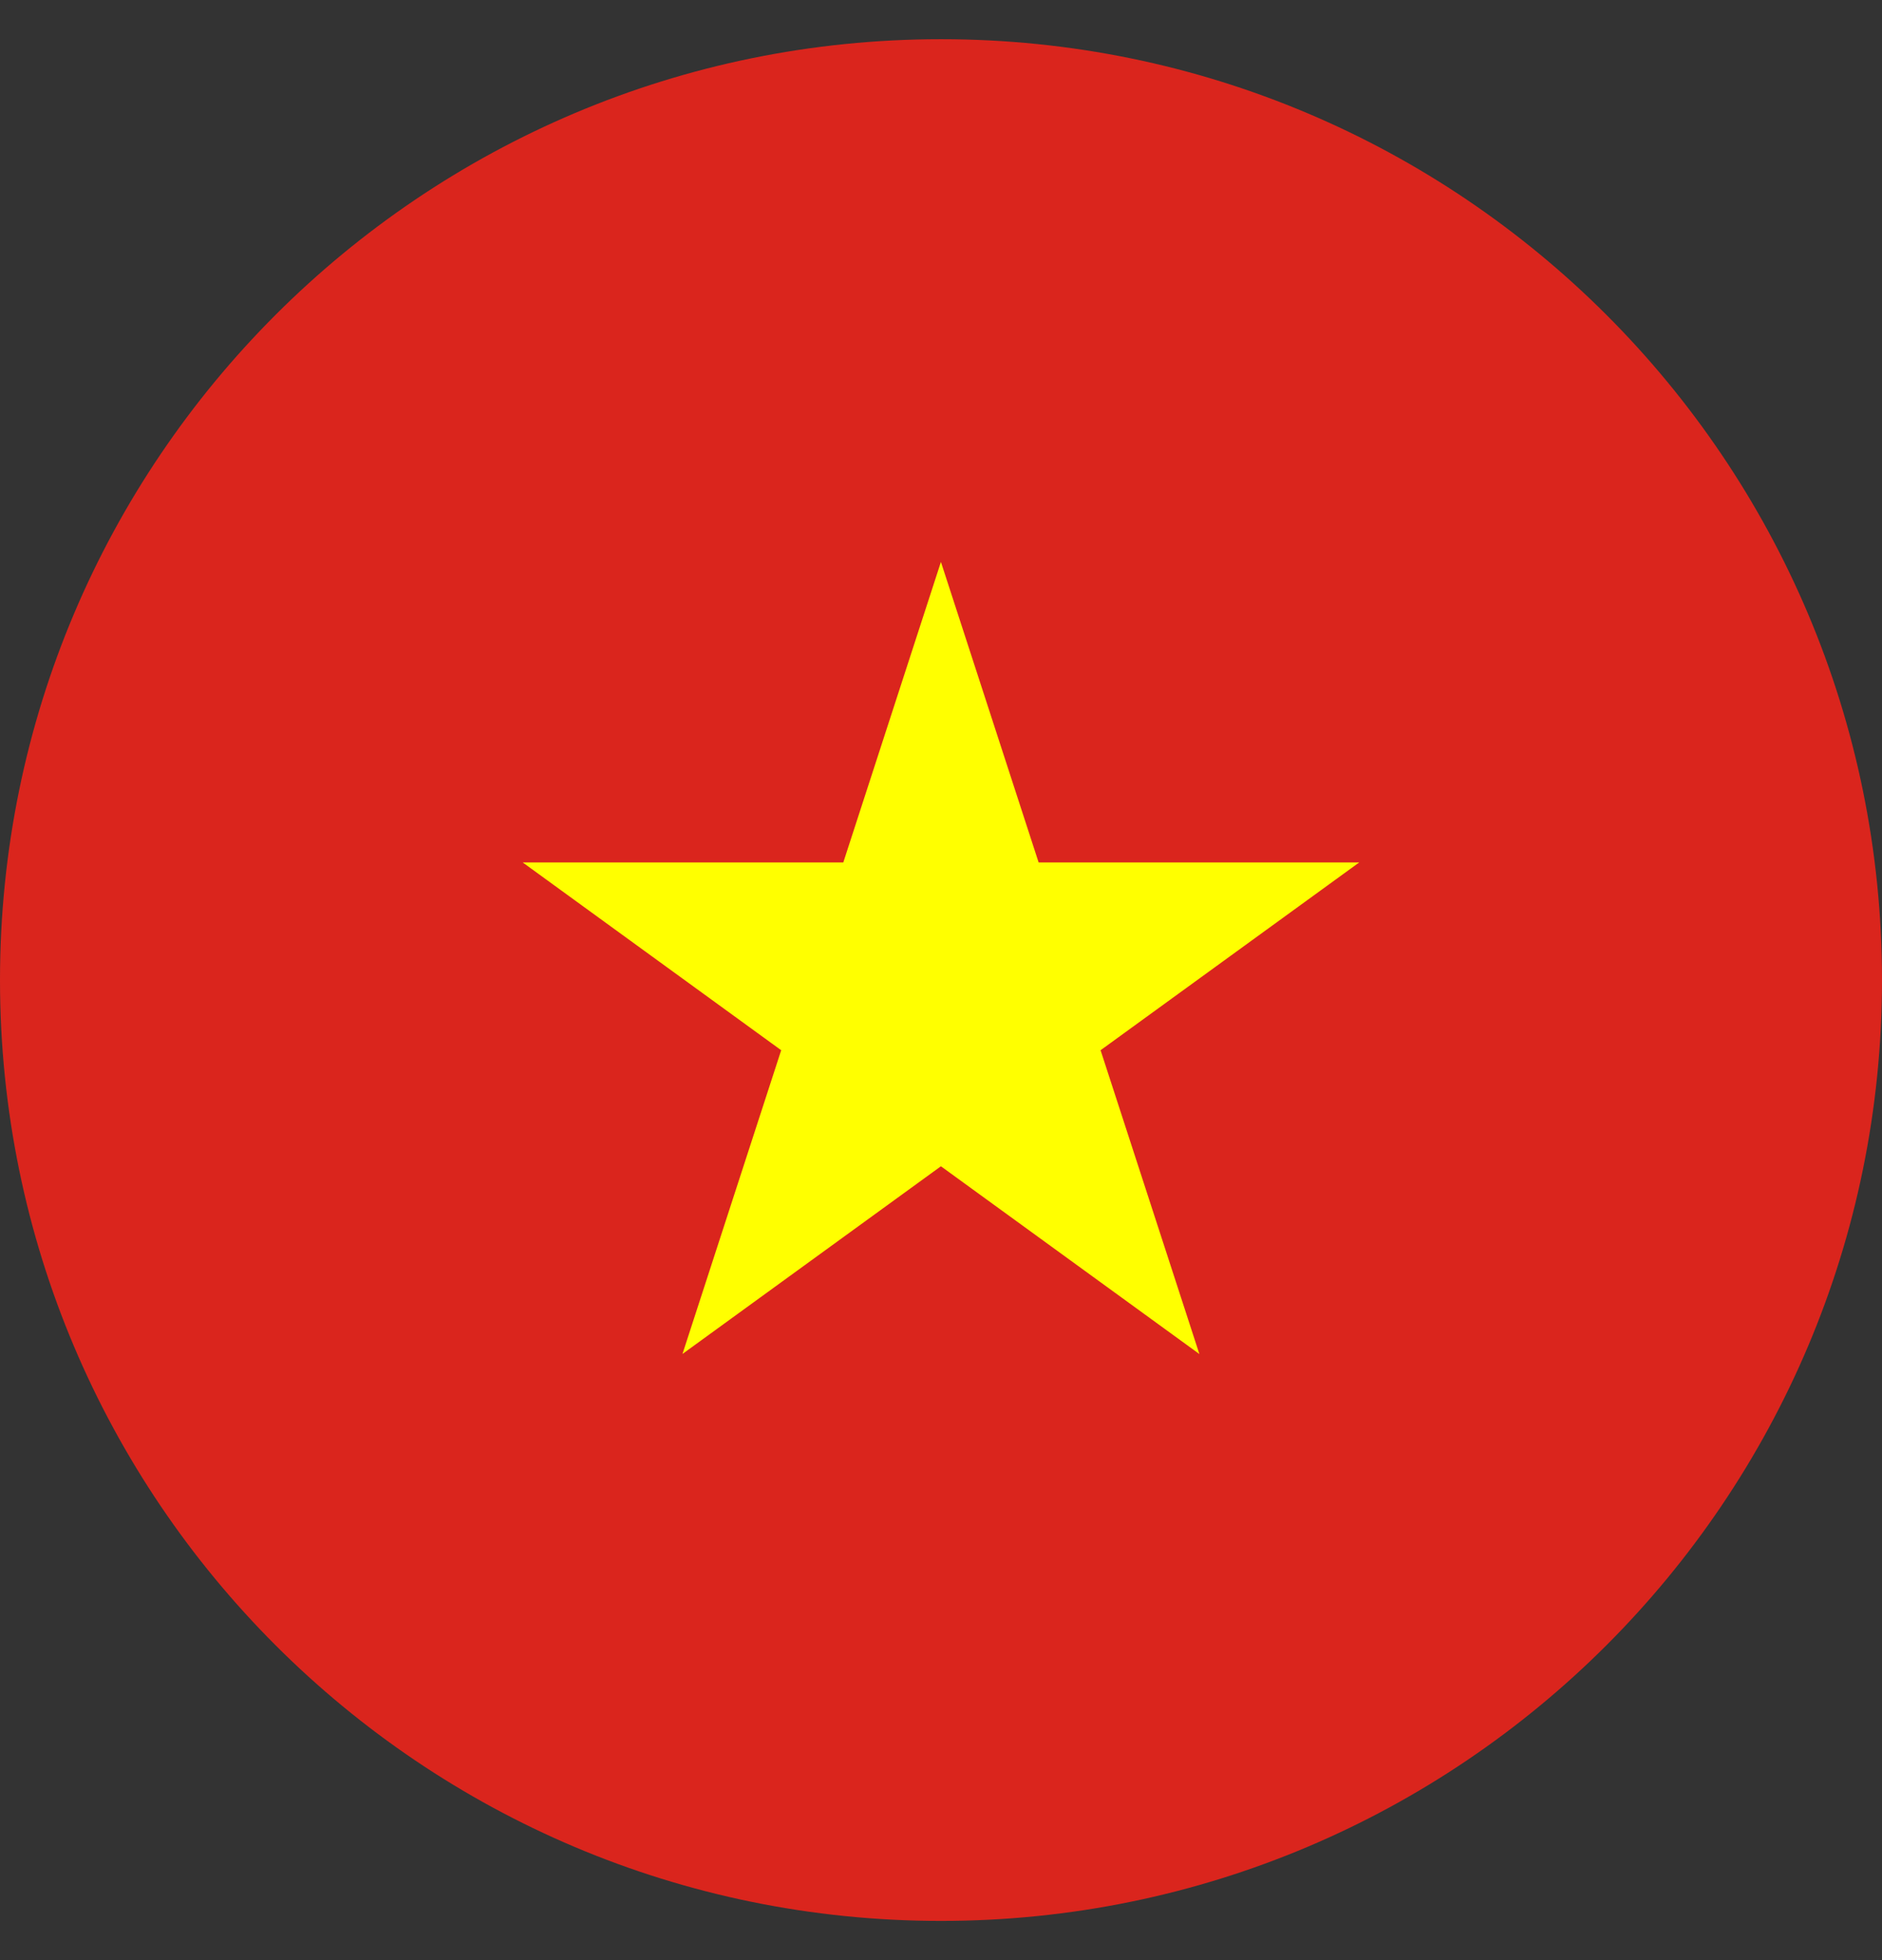 <svg width="24" height="25" viewBox="0 0 24 25" fill="none" xmlns="http://www.w3.org/2000/svg">
<rect x="0" y="0" width="24" height="25" fill="#333333" stroke="none"/>
<g clip-path="url(#clip0_530_7080)">
<path fill-rule="evenodd" clip-rule="evenodd" d="M12 0.5C18.627 0.5 24 5.873 24 12.5C24 19.127 18.627 24.5 12 24.5C5.373 24.5 0 19.127 0 12.5C0 5.873 5.373 0.5 12 0.5Z" fill="#DA251D"/>
<path fill-rule="evenodd" clip-rule="evenodd" d="M6.666 11L9.962 13.395L8.703 17.269L11.999 14.875L15.295 17.27L14.035 13.395L17.333 11H13.245L11.999 7.167L10.754 11H6.666Z" fill="#FFFF00"/>
</g>
<defs>
<clipPath id="clip0_530_7080">
<rect width="24" height="24" fill="white" transform="translate(0 0.5)"/>
</clipPath>
</defs>
</svg>
